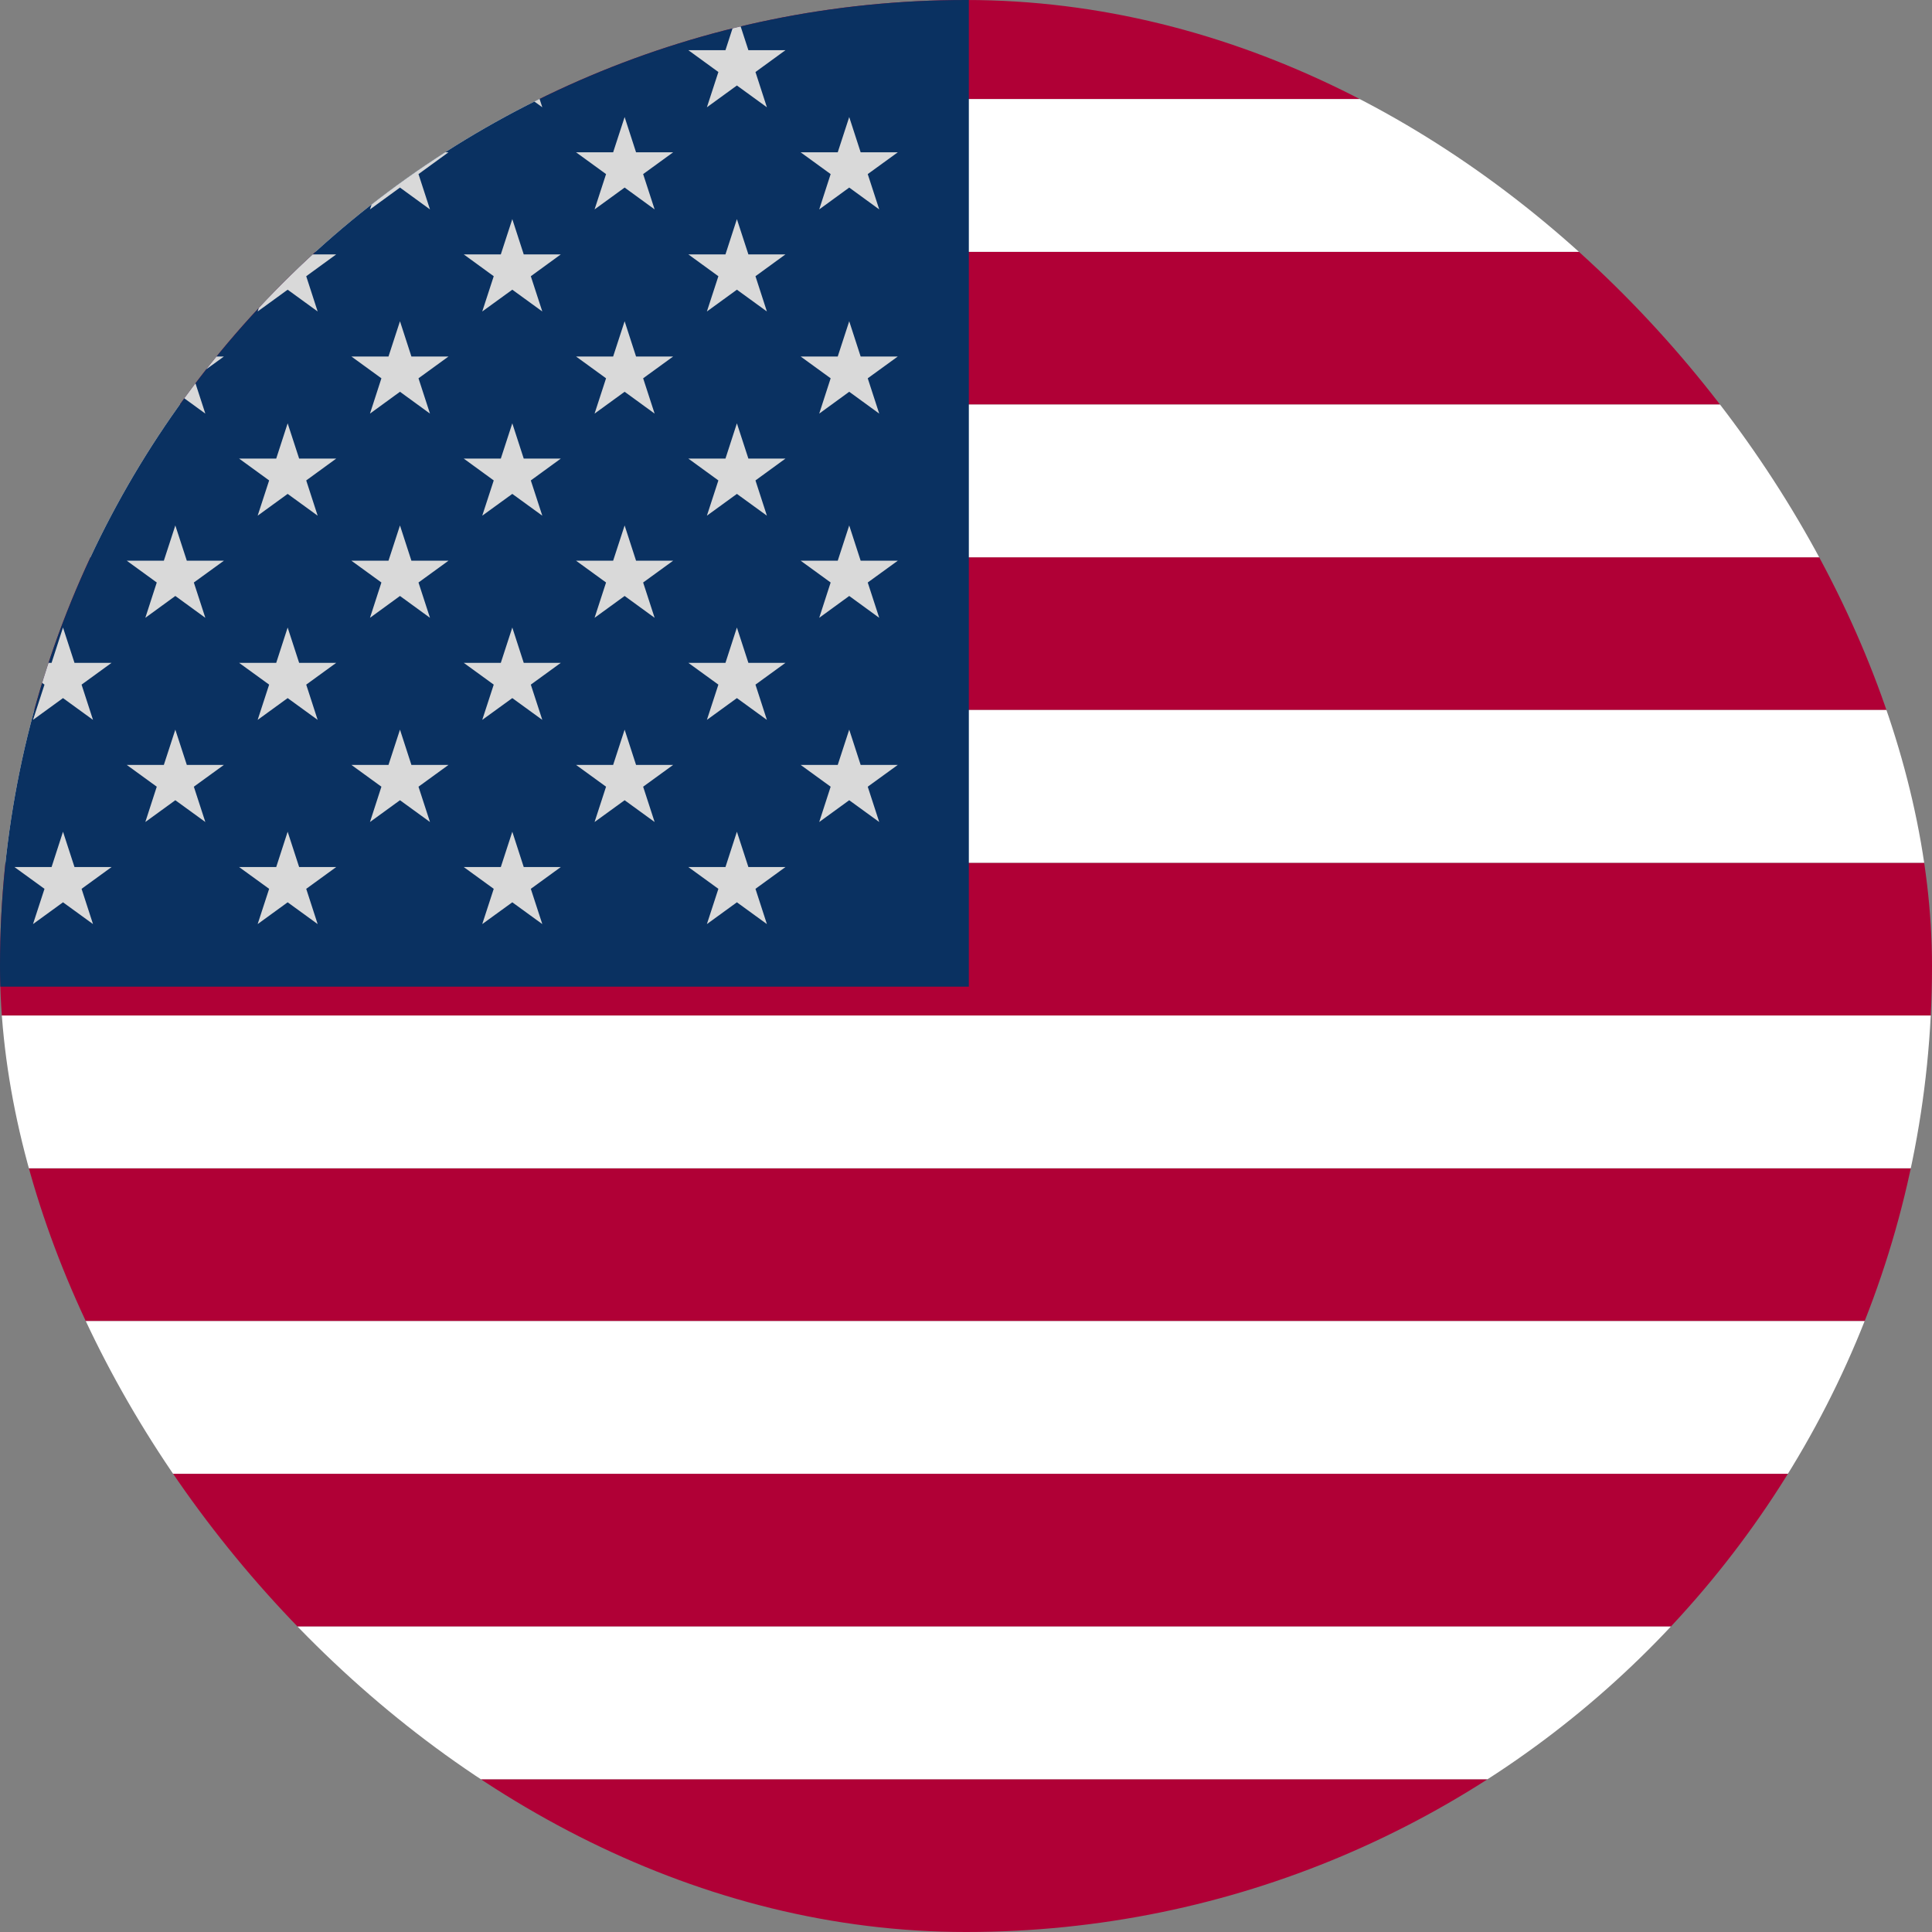 <svg width="36" height="36" viewBox="0 0 36 36" fill="none" xmlns="http://www.w3.org/2000/svg">
<rect x="0" y="0" width="36" height="36" fill="#808080" stroke="none"/>
<g clip-path="url(#clip0_143_435)">
<rect x="-9" y="33.154" width="46" height="2.846" fill="#B00036"/>
<rect x="-9" y="21.77" width="46" height="2.846" fill="#B00036"/>
<rect x="-9" y="10.384" width="46" height="2.846" fill="#B00036"/>
<rect x="-9" y="27.462" width="46" height="2.846" fill="#B00036"/>
<rect x="-9" y="16.077" width="46" height="2.846" fill="#B00036"/>
<rect x="-9" y="4.692" width="46" height="2.846" fill="#B00036"/>
<rect x="-9" y="-1" width="46" height="2.846" fill="#B00036"/>
<rect x="-9" y="30.308" width="46" height="2.846" fill="white"/>
<rect x="-9" y="18.923" width="46" height="2.846" fill="white"/>
<rect x="-9" y="7.538" width="46" height="2.846" fill="white"/>
<rect x="-9" y="24.616" width="46" height="2.846" fill="white"/>
<rect x="-9" y="13.23" width="46" height="2.846" fill="white"/>
<rect x="-9" y="1.846" width="46" height="2.846" fill="white"/>
<rect x="-9" y="-1" width="27.053" height="19.385" fill="#0A3161"/>
<path d="M1.174 0.278L1.388 0.935H2.079L1.52 1.342L1.733 1.999L1.174 1.593L0.615 1.999L0.829 1.342L0.269 0.935H0.961L1.174 0.278Z" fill="#D9D9D9"/>
<path d="M5.36 0.278L5.574 0.935H6.265L5.706 1.342L5.919 1.999L5.36 1.593L4.801 1.999L5.015 1.342L4.455 0.935H5.147L5.36 0.278Z" fill="#D9D9D9"/>
<path d="M9.546 0.278L9.759 0.935H10.45L9.891 1.342L10.105 1.999L9.546 1.593L8.986 1.999L9.2 1.342L8.641 0.935H9.332L9.546 0.278Z" fill="#D9D9D9"/>
<path d="M13.731 0.278L13.945 0.935H14.636L14.077 1.342L14.29 1.999L13.731 1.593L13.172 1.999L13.386 1.342L12.826 0.935H13.518L13.731 0.278Z" fill="#D9D9D9"/>
<path d="M1.174 7.888L1.388 8.545H2.079L1.52 8.952L1.733 9.609L1.174 9.203L0.615 9.609L0.829 8.952L0.269 8.545H0.961L1.174 7.888Z" fill="#D9D9D9"/>
<path d="M5.36 7.888L5.574 8.545H6.265L5.706 8.952L5.919 9.609L5.36 9.203L4.801 9.609L5.015 8.952L4.455 8.545H5.147L5.36 7.888Z" fill="#D9D9D9"/>
<path d="M9.546 7.888L9.759 8.545H10.45L9.891 8.952L10.105 9.609L9.546 9.203L8.986 9.609L9.2 8.952L8.641 8.545H9.332L9.546 7.888Z" fill="#D9D9D9"/>
<path d="M13.731 7.888L13.945 8.545H14.636L14.077 8.952L14.29 9.609L13.731 9.203L13.172 9.609L13.386 8.952L12.826 8.545H13.518L13.731 7.888Z" fill="#D9D9D9"/>
<path d="M1.174 4.083L1.388 4.74H2.079L1.52 5.147L1.733 5.804L1.174 5.398L0.615 5.804L0.829 5.147L0.269 4.74H0.961L1.174 4.083Z" fill="#D9D9D9"/>
<path d="M5.36 4.083L5.574 4.74H6.265L5.706 5.147L5.919 5.804L5.36 5.398L4.801 5.804L5.015 5.147L4.455 4.74H5.147L5.36 4.083Z" fill="#D9D9D9"/>
<path d="M9.546 4.083L9.759 4.74H10.45L9.891 5.147L10.105 5.804L9.546 5.398L8.986 5.804L9.2 5.147L8.641 4.74H9.332L9.546 4.083Z" fill="#D9D9D9"/>
<path d="M13.731 4.083L13.945 4.74H14.636L14.077 5.147L14.29 5.804L13.731 5.398L13.172 5.804L13.386 5.147L12.826 4.74H13.518L13.731 4.083Z" fill="#D9D9D9"/>
<path d="M1.174 11.693L1.388 12.351H2.079L1.52 12.757L1.733 13.414L1.174 13.008L0.615 13.414L0.829 12.757L0.269 12.351H0.961L1.174 11.693Z" fill="#D9D9D9"/>
<path d="M5.36 11.693L5.574 12.351H6.265L5.706 12.757L5.919 13.414L5.36 13.008L4.801 13.414L5.015 12.757L4.455 12.351H5.147L5.36 11.693Z" fill="#D9D9D9"/>
<path d="M9.546 11.693L9.759 12.351H10.45L9.891 12.757L10.105 13.414L9.546 13.008L8.986 13.414L9.2 12.757L8.641 12.351H9.332L9.546 11.693Z" fill="#D9D9D9"/>
<path d="M13.731 11.693L13.945 12.351H14.636L14.077 12.757L14.29 13.414L13.731 13.008L13.172 13.414L13.386 12.757L12.826 12.351H13.518L13.731 11.693Z" fill="#D9D9D9"/>
<path d="M1.174 15.498L1.388 16.156H2.079L1.52 16.562L1.733 17.219L1.174 16.813L0.615 17.219L0.829 16.562L0.269 16.156H0.961L1.174 15.498Z" fill="#D9D9D9"/>
<path d="M5.36 15.498L5.574 16.156H6.265L5.706 16.562L5.919 17.219L5.36 16.813L4.801 17.219L5.015 16.562L4.455 16.156H5.147L5.36 15.498Z" fill="#D9D9D9"/>
<path d="M9.546 15.498L9.759 16.156H10.45L9.891 16.562L10.105 17.219L9.546 16.813L8.986 17.219L9.2 16.562L8.641 16.156H9.332L9.546 15.498Z" fill="#D9D9D9"/>
<path d="M13.731 15.498L13.945 16.156H14.636L14.077 16.562L14.29 17.219L13.731 16.813L13.172 17.219L13.386 16.562L12.826 16.156H13.518L13.731 15.498Z" fill="#D9D9D9"/>
<path d="M3.267 2.181L3.481 2.838H4.172L3.612 3.244L3.826 3.902L3.267 3.495L2.708 3.902L2.921 3.244L2.362 2.838H3.053L3.267 2.181Z" fill="#D9D9D9"/>
<path d="M7.453 2.181L7.666 2.838H8.357L7.798 3.244L8.012 3.902L7.453 3.495L6.894 3.902L7.107 3.244L6.548 2.838H7.239L7.453 2.181Z" fill="#D9D9D9"/>
<path d="M11.639 2.181L11.852 2.838H12.543L11.984 3.244L12.198 3.902L11.639 3.495L11.079 3.902L11.293 3.244L10.734 2.838H11.425L11.639 2.181Z" fill="#D9D9D9"/>
<path d="M15.824 2.181L16.037 2.838H16.729L16.169 3.244L16.383 3.902L15.824 3.495L15.265 3.902L15.478 3.244L14.919 2.838H15.61L15.824 2.181Z" fill="#D9D9D9"/>
<path d="M3.267 9.791L3.481 10.448H4.172L3.612 10.854L3.826 11.512L3.267 11.105L2.708 11.512L2.921 10.854L2.362 10.448H3.053L3.267 9.791Z" fill="#D9D9D9"/>
<path d="M7.453 9.791L7.666 10.448H8.357L7.798 10.854L8.012 11.512L7.453 11.105L6.894 11.512L7.107 10.854L6.548 10.448H7.239L7.453 9.791Z" fill="#D9D9D9"/>
<path d="M11.639 9.791L11.852 10.448H12.543L11.984 10.854L12.198 11.512L11.639 11.105L11.079 11.512L11.293 10.854L10.734 10.448H11.425L11.639 9.791Z" fill="#D9D9D9"/>
<path d="M15.824 9.791L16.037 10.448H16.729L16.169 10.854L16.383 11.512L15.824 11.105L15.265 11.512L15.478 10.854L14.919 10.448H15.61L15.824 9.791Z" fill="#D9D9D9"/>
<path d="M3.267 5.986L3.481 6.643H4.172L3.612 7.049L3.826 7.707L3.267 7.3L2.708 7.707L2.921 7.049L2.362 6.643H3.053L3.267 5.986Z" fill="#D9D9D9"/>
<path d="M7.453 5.986L7.666 6.643H8.357L7.798 7.049L8.012 7.707L7.453 7.3L6.894 7.707L7.107 7.049L6.548 6.643H7.239L7.453 5.986Z" fill="#D9D9D9"/>
<path d="M11.639 5.986L11.852 6.643H12.543L11.984 7.049L12.198 7.707L11.639 7.3L11.079 7.707L11.293 7.049L10.734 6.643H11.425L11.639 5.986Z" fill="#D9D9D9"/>
<path d="M15.824 5.986L16.037 6.643H16.729L16.169 7.049L16.383 7.707L15.824 7.3L15.265 7.707L15.478 7.049L14.919 6.643H15.61L15.824 5.986Z" fill="#D9D9D9"/>
<path d="M3.267 13.596L3.481 14.253H4.172L3.612 14.659L3.826 15.317L3.267 14.911L2.708 15.317L2.921 14.659L2.362 14.253H3.053L3.267 13.596Z" fill="#D9D9D9"/>
<path d="M7.453 13.596L7.666 14.253H8.357L7.798 14.659L8.012 15.317L7.453 14.911L6.894 15.317L7.107 14.659L6.548 14.253H7.239L7.453 13.596Z" fill="#D9D9D9"/>
<path d="M11.639 13.596L11.852 14.253H12.543L11.984 14.659L12.198 15.317L11.639 14.911L11.079 15.317L11.293 14.659L10.734 14.253H11.425L11.639 13.596Z" fill="#D9D9D9"/>
<path d="M15.824 13.596L16.037 14.253H16.729L16.169 14.659L16.383 15.317L15.824 14.911L15.265 15.317L15.478 14.659L14.919 14.253H15.61L15.824 13.596Z" fill="#D9D9D9"/>
</g>
<defs>
<clipPath id="clip0_143_435">
<rect width="36" height="36" rx="18" fill="white"/>
</clipPath>
</defs>
</svg>
